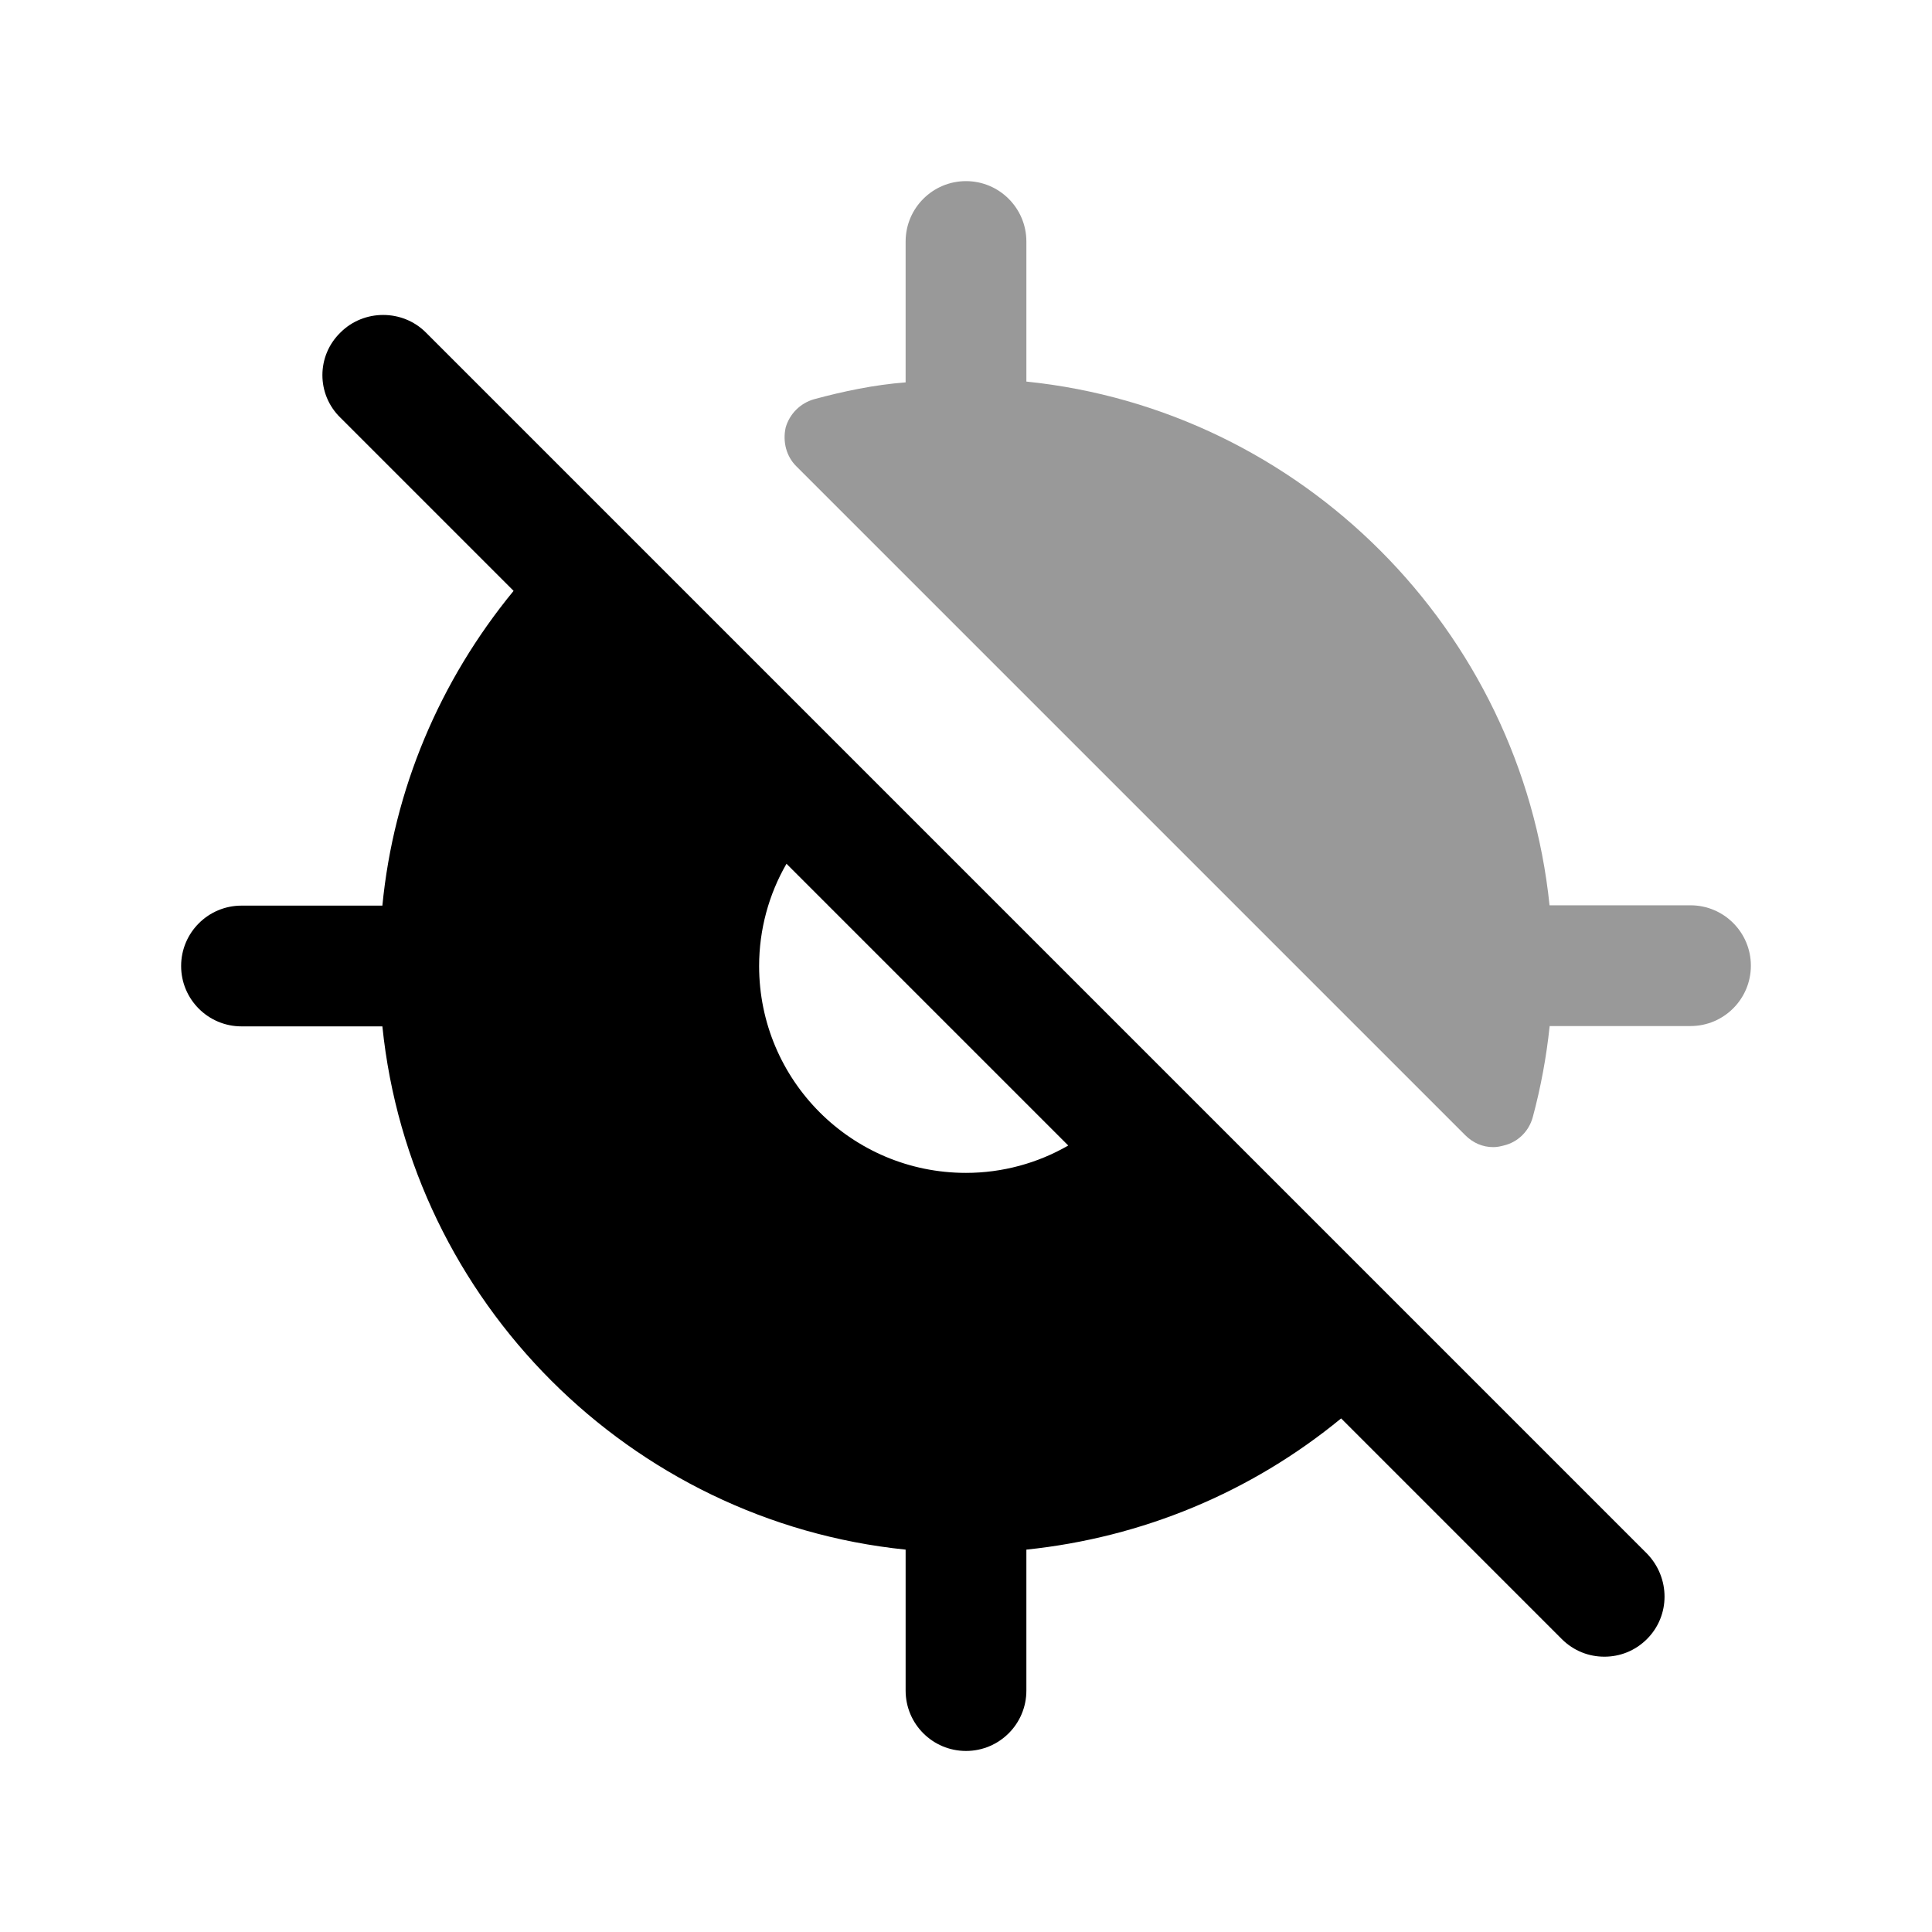<svg width="24" height="24" viewBox="0 0 24 24" fill="none" xmlns="http://www.w3.org/2000/svg">
<path fill-rule="evenodd" clip-rule="evenodd" d="M12 14.57C10.58 14.57 9.43 13.42 9.43 12C9.43 11.55 9.55 11.11 9.77 10.73L13.27 14.23C12.89 14.45 12.45 14.57 12 14.57ZM5.29 4.13C5 3.84 4.52 3.84 4.23 4.13C3.93 4.42 3.93 4.9 4.23 5.19L6.38 7.34C5.46 8.46 4.89 9.81 4.75 11.25H3C2.586 11.25 2.25 11.586 2.25 12C2.25 12.414 2.586 12.75 3 12.75H4.75C5.1 16.17 7.83 18.9 11.25 19.25V21.001C11.25 21.416 11.586 21.751 12 21.751C12.414 21.751 12.75 21.416 12.75 21.001V19.25C14.19 19.1 15.54 18.54 16.66 17.62L19.4 20.36C19.55 20.51 19.74 20.58 19.93 20.58C20.12 20.58 20.31 20.51 20.46 20.36C20.75 20.07 20.75 19.6 20.46 19.3L5.29 4.13Z" fill="black"/>
<path opacity="0.4" fill-rule="evenodd" clip-rule="evenodd" d="M21 11.246H19.249C18.897 7.828 16.169 5.09 12.75 4.74V3C12.75 2.586 12.414 2.25 12 2.25C11.586 2.25 11.25 2.586 11.25 3V4.75C10.86 4.78 10.48 4.86 10.11 4.96C9.94 5.01 9.81 5.14 9.76 5.31C9.72 5.49 9.77 5.67 9.89 5.79L18.2 14.1C18.3 14.2 18.42 14.25 18.55 14.25C18.6 14.25 18.64 14.24 18.68 14.23C18.85 14.19 18.99 14.06 19.04 13.88C19.14 13.51 19.21 13.13 19.25 12.75V12.746H21C21.414 12.746 21.75 12.41 21.75 11.996C21.75 11.582 21.414 11.246 21 11.246Z" fill="black"/>
</svg>
